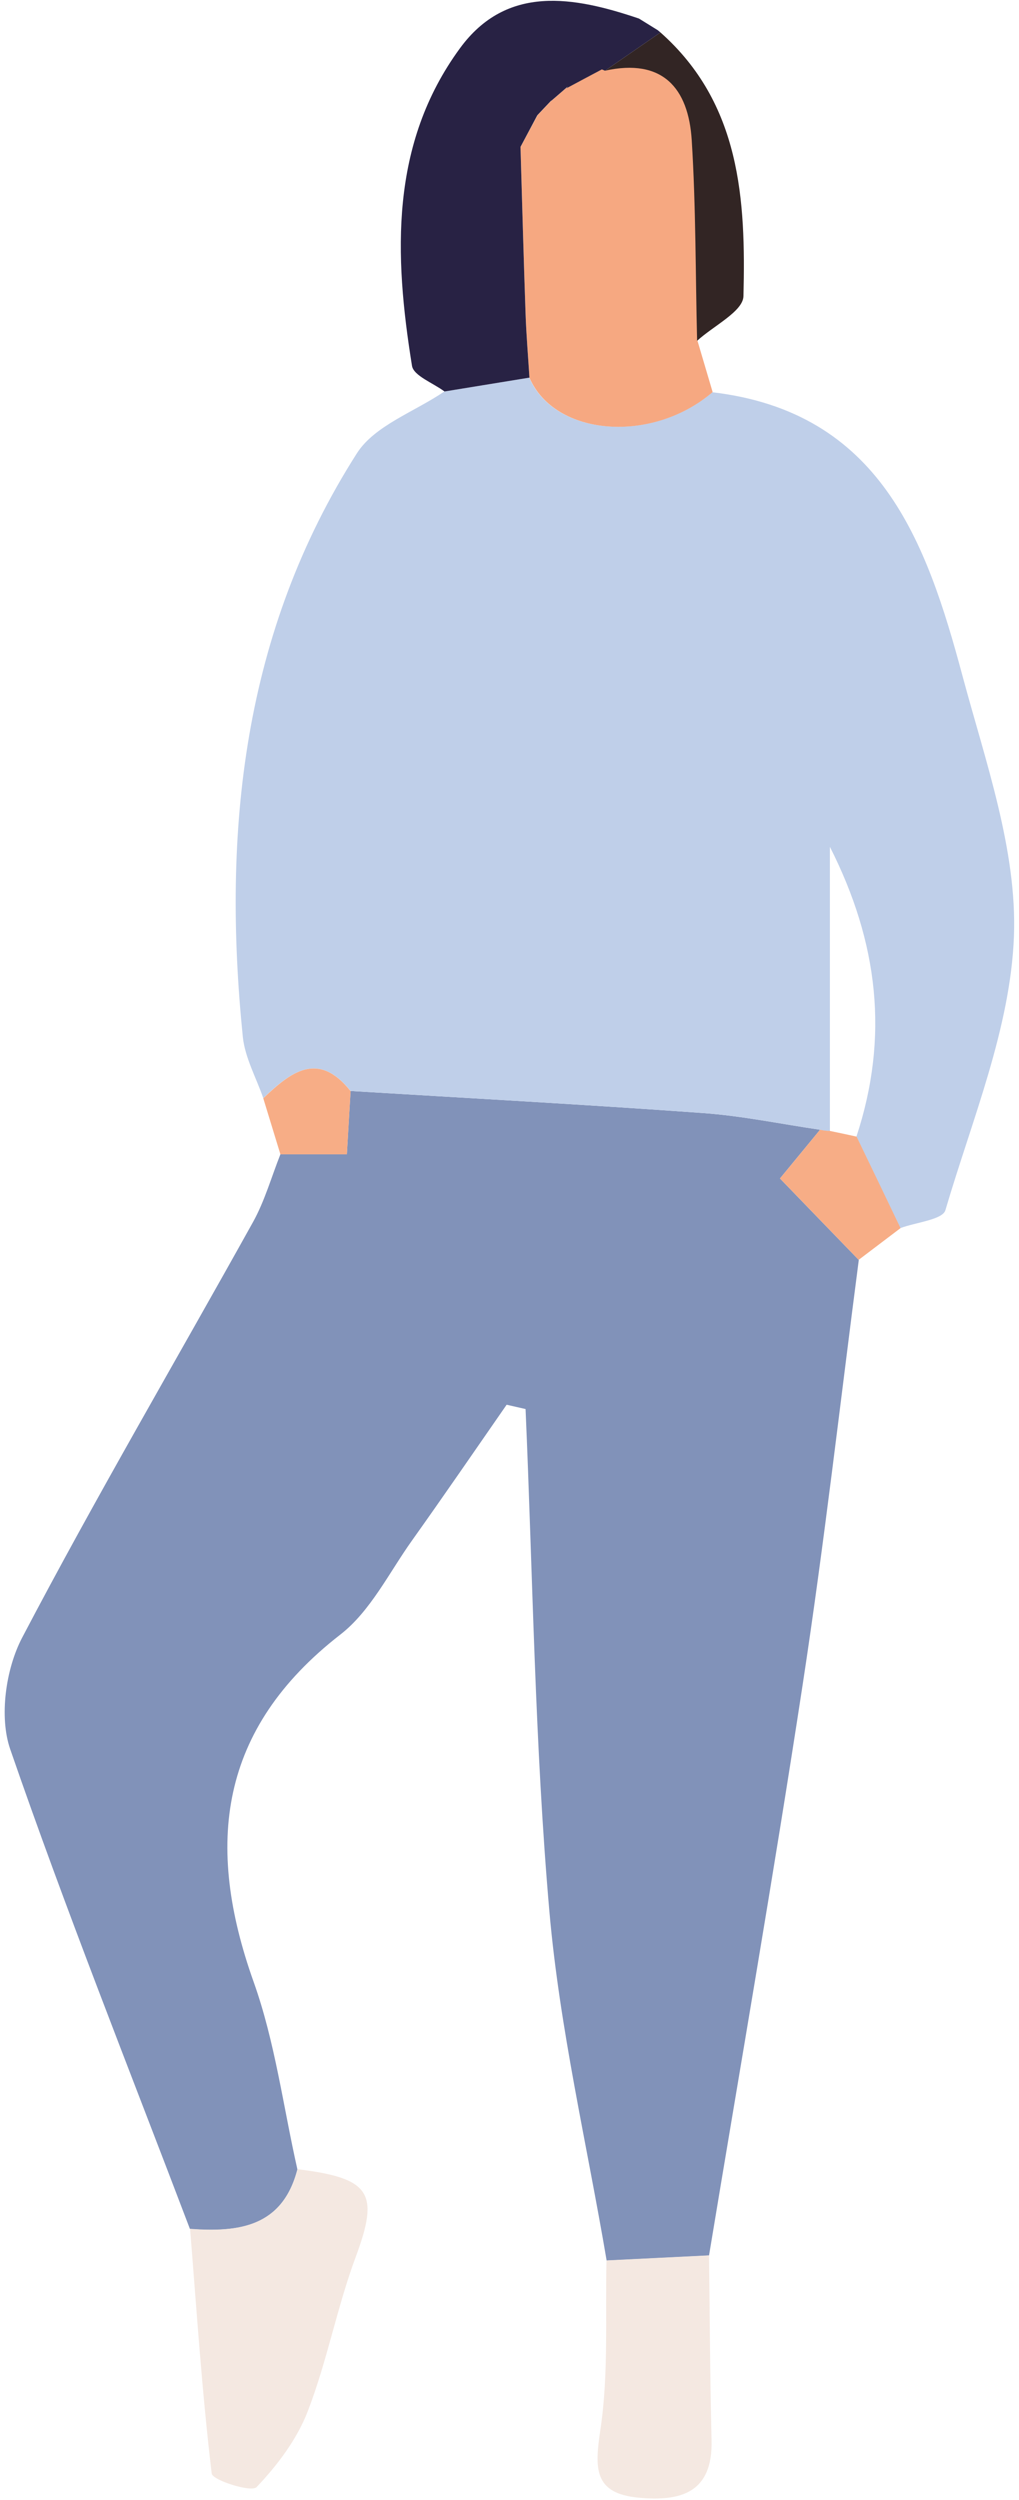 <svg width="186" height="456" viewBox="0 0 186 456" fill="none" xmlns="http://www.w3.org/2000/svg">
<path d="M156.76 229.797C153.386 255.651 150.448 281.56 146.504 307.333C141.199 342.077 135.16 376.713 129.42 411.403C123.19 411.702 116.961 412.028 110.731 412.327C107.14 391.122 102.162 370.052 100.285 348.683C97.619 318.234 97.265 287.568 95.932 257.01C94.79 256.738 93.62 256.494 92.478 256.222C86.738 264.487 81.052 272.778 75.203 280.989C71.014 286.861 67.614 293.902 62.091 298.171C39.947 315.38 37.39 336.504 46.286 361.461C50.203 372.417 51.699 384.243 54.284 395.689C51.563 406.183 43.593 407.216 34.67 406.564C23.598 377.447 12.036 348.493 1.862 319.05C-0.178 313.151 1.046 304.424 4.039 298.714C17.477 273.105 32.14 248.147 46.204 222.864C48.326 219.031 49.55 214.654 51.182 210.548C54.909 210.548 58.636 210.548 63.315 210.548C63.533 206.552 63.778 202.773 63.995 198.994C85.432 200.299 106.895 201.468 128.305 203.018C135.486 203.534 142.587 205.03 149.687 206.063C147.021 209.298 144.355 212.533 142.369 214.953C147.402 220.172 152.081 224.984 156.733 229.797H156.76Z" fill="#8192B9"/>
<path d="M149.714 206.062C142.587 205.029 135.487 203.534 128.305 203.017C106.868 201.468 85.432 200.299 63.995 198.994C58.038 191.545 53.005 195.595 48.054 200.299C46.776 196.601 44.735 192.958 44.327 189.179C40.519 151.608 44.327 115.286 65.138 82.69C68.375 77.606 75.693 75.105 81.106 71.407C86.275 70.564 91.444 69.722 96.613 68.879C101.183 79.59 118.947 80.977 130.019 71.543C160.677 75.159 169.11 98.73 175.694 123.306C179.883 138.911 185.65 155.033 185.079 170.72C184.453 187.548 177.435 204.186 172.565 220.743C172.048 222.483 167.179 222.945 164.35 224.005C161.684 218.432 158.99 212.886 156.324 207.313C162.309 189.179 160.351 171.943 151.482 154.462V206.307C150.884 206.307 150.285 206.225 149.714 206.089V206.062Z" fill="#BFCFE9"/>
<path d="M130.046 71.543C118.974 81.004 101.237 79.591 96.64 68.879C96.395 64.991 96.069 61.131 95.933 57.243C95.579 47.103 95.307 36.962 95.008 26.822C96.069 24.837 97.13 22.852 98.218 20.84L97.946 21.194C98.898 20.188 99.85 19.182 100.802 18.176L100.585 18.448C101.618 17.551 102.625 16.681 103.659 15.784L103.414 16.056C105.563 14.914 107.739 13.772 109.888 12.603L110.459 12.848C120.987 10.509 125.721 16.001 126.319 25.517C127.081 37.696 126.999 49.903 127.298 62.11C128.223 65.236 129.148 68.362 130.073 71.489L130.046 71.543Z" fill="#F6A881"/>
<path d="M95.008 26.821C95.307 36.962 95.579 47.102 95.933 57.243C96.069 61.13 96.395 64.991 96.64 68.879C91.471 69.721 86.302 70.564 81.134 71.407C79.066 69.857 75.503 68.552 75.203 66.731C71.939 46.531 71.15 26.277 83.963 8.796C92.505 -2.867 104.746 -0.638 116.634 3.386C117.777 4.093 118.92 4.8 120.062 5.507L120.552 5.914C117.178 8.252 113.805 10.563 110.432 12.901L109.861 12.657C107.712 13.799 105.535 14.94 103.386 16.109C103.386 16.109 103.631 15.838 103.604 15.81C102.57 16.707 101.564 17.577 100.53 18.475L100.748 18.203C99.795 19.209 98.843 20.215 97.891 21.22L98.163 20.867C97.102 22.852 96.041 24.836 94.98 26.848L95.008 26.821Z" fill="#282244"/>
<path d="M34.697 406.536C43.593 407.188 51.591 406.182 54.311 395.661C67.722 397.292 69.246 400.038 64.948 411.62C61.52 420.809 59.725 430.623 56.188 439.785C54.229 444.896 50.639 449.654 46.83 453.65C45.878 454.656 38.805 452.399 38.642 451.176C36.874 436.359 35.894 421.434 34.697 406.536Z" fill="#F4E8E1"/>
<path d="M110.731 412.299C116.961 412 123.191 411.674 129.42 411.375C129.556 422.603 129.611 433.858 129.883 445.086C130.127 454.683 124.279 456.287 116.607 455.58C108.365 454.819 108.528 450.252 109.589 443.183C111.112 433.07 110.459 422.603 110.704 412.272L110.731 412.299Z" fill="#F4E8E1"/>
<path d="M110.432 12.902C113.805 10.564 117.178 8.253 120.552 5.915C135.214 18.91 136.139 36.473 135.704 54.035C135.623 56.808 130.209 59.445 127.244 62.164C126.945 49.957 127.026 37.751 126.264 25.571C125.666 16.056 120.933 10.564 110.405 12.902H110.432Z" fill="#322524"/>
<path d="M156.352 207.313C159.045 212.886 161.711 218.432 164.377 224.006C161.82 225.936 159.29 227.866 156.733 229.796C152.081 224.984 147.402 220.145 142.369 214.953C144.355 212.56 147.021 209.298 149.687 206.062C150.285 206.198 150.884 206.28 151.482 206.28C153.087 206.606 154.72 206.96 156.325 207.313H156.352Z" fill="#F7AD86"/>
<path d="M48.054 200.325C53.032 195.595 58.038 191.544 63.995 199.02C63.778 202.799 63.56 206.578 63.315 210.548C58.636 210.548 54.91 210.548 51.183 210.548C50.149 207.149 49.088 203.724 48.054 200.325Z" fill="#F7AD86"/>
<path d="M103.386 16.11C105.535 14.968 107.684 13.799 109.861 12.657C107.712 13.799 105.563 14.968 103.386 16.11Z" fill="#322524"/>
<path d="M95.008 26.821C96.069 24.836 97.13 22.852 98.191 20.84C97.13 22.825 96.069 24.809 95.008 26.821Z" fill="#322524"/>
<path d="M100.557 18.475C101.591 17.578 102.597 16.708 103.631 15.81C102.625 16.708 101.591 17.578 100.557 18.475Z" fill="#322524"/>
</svg>
